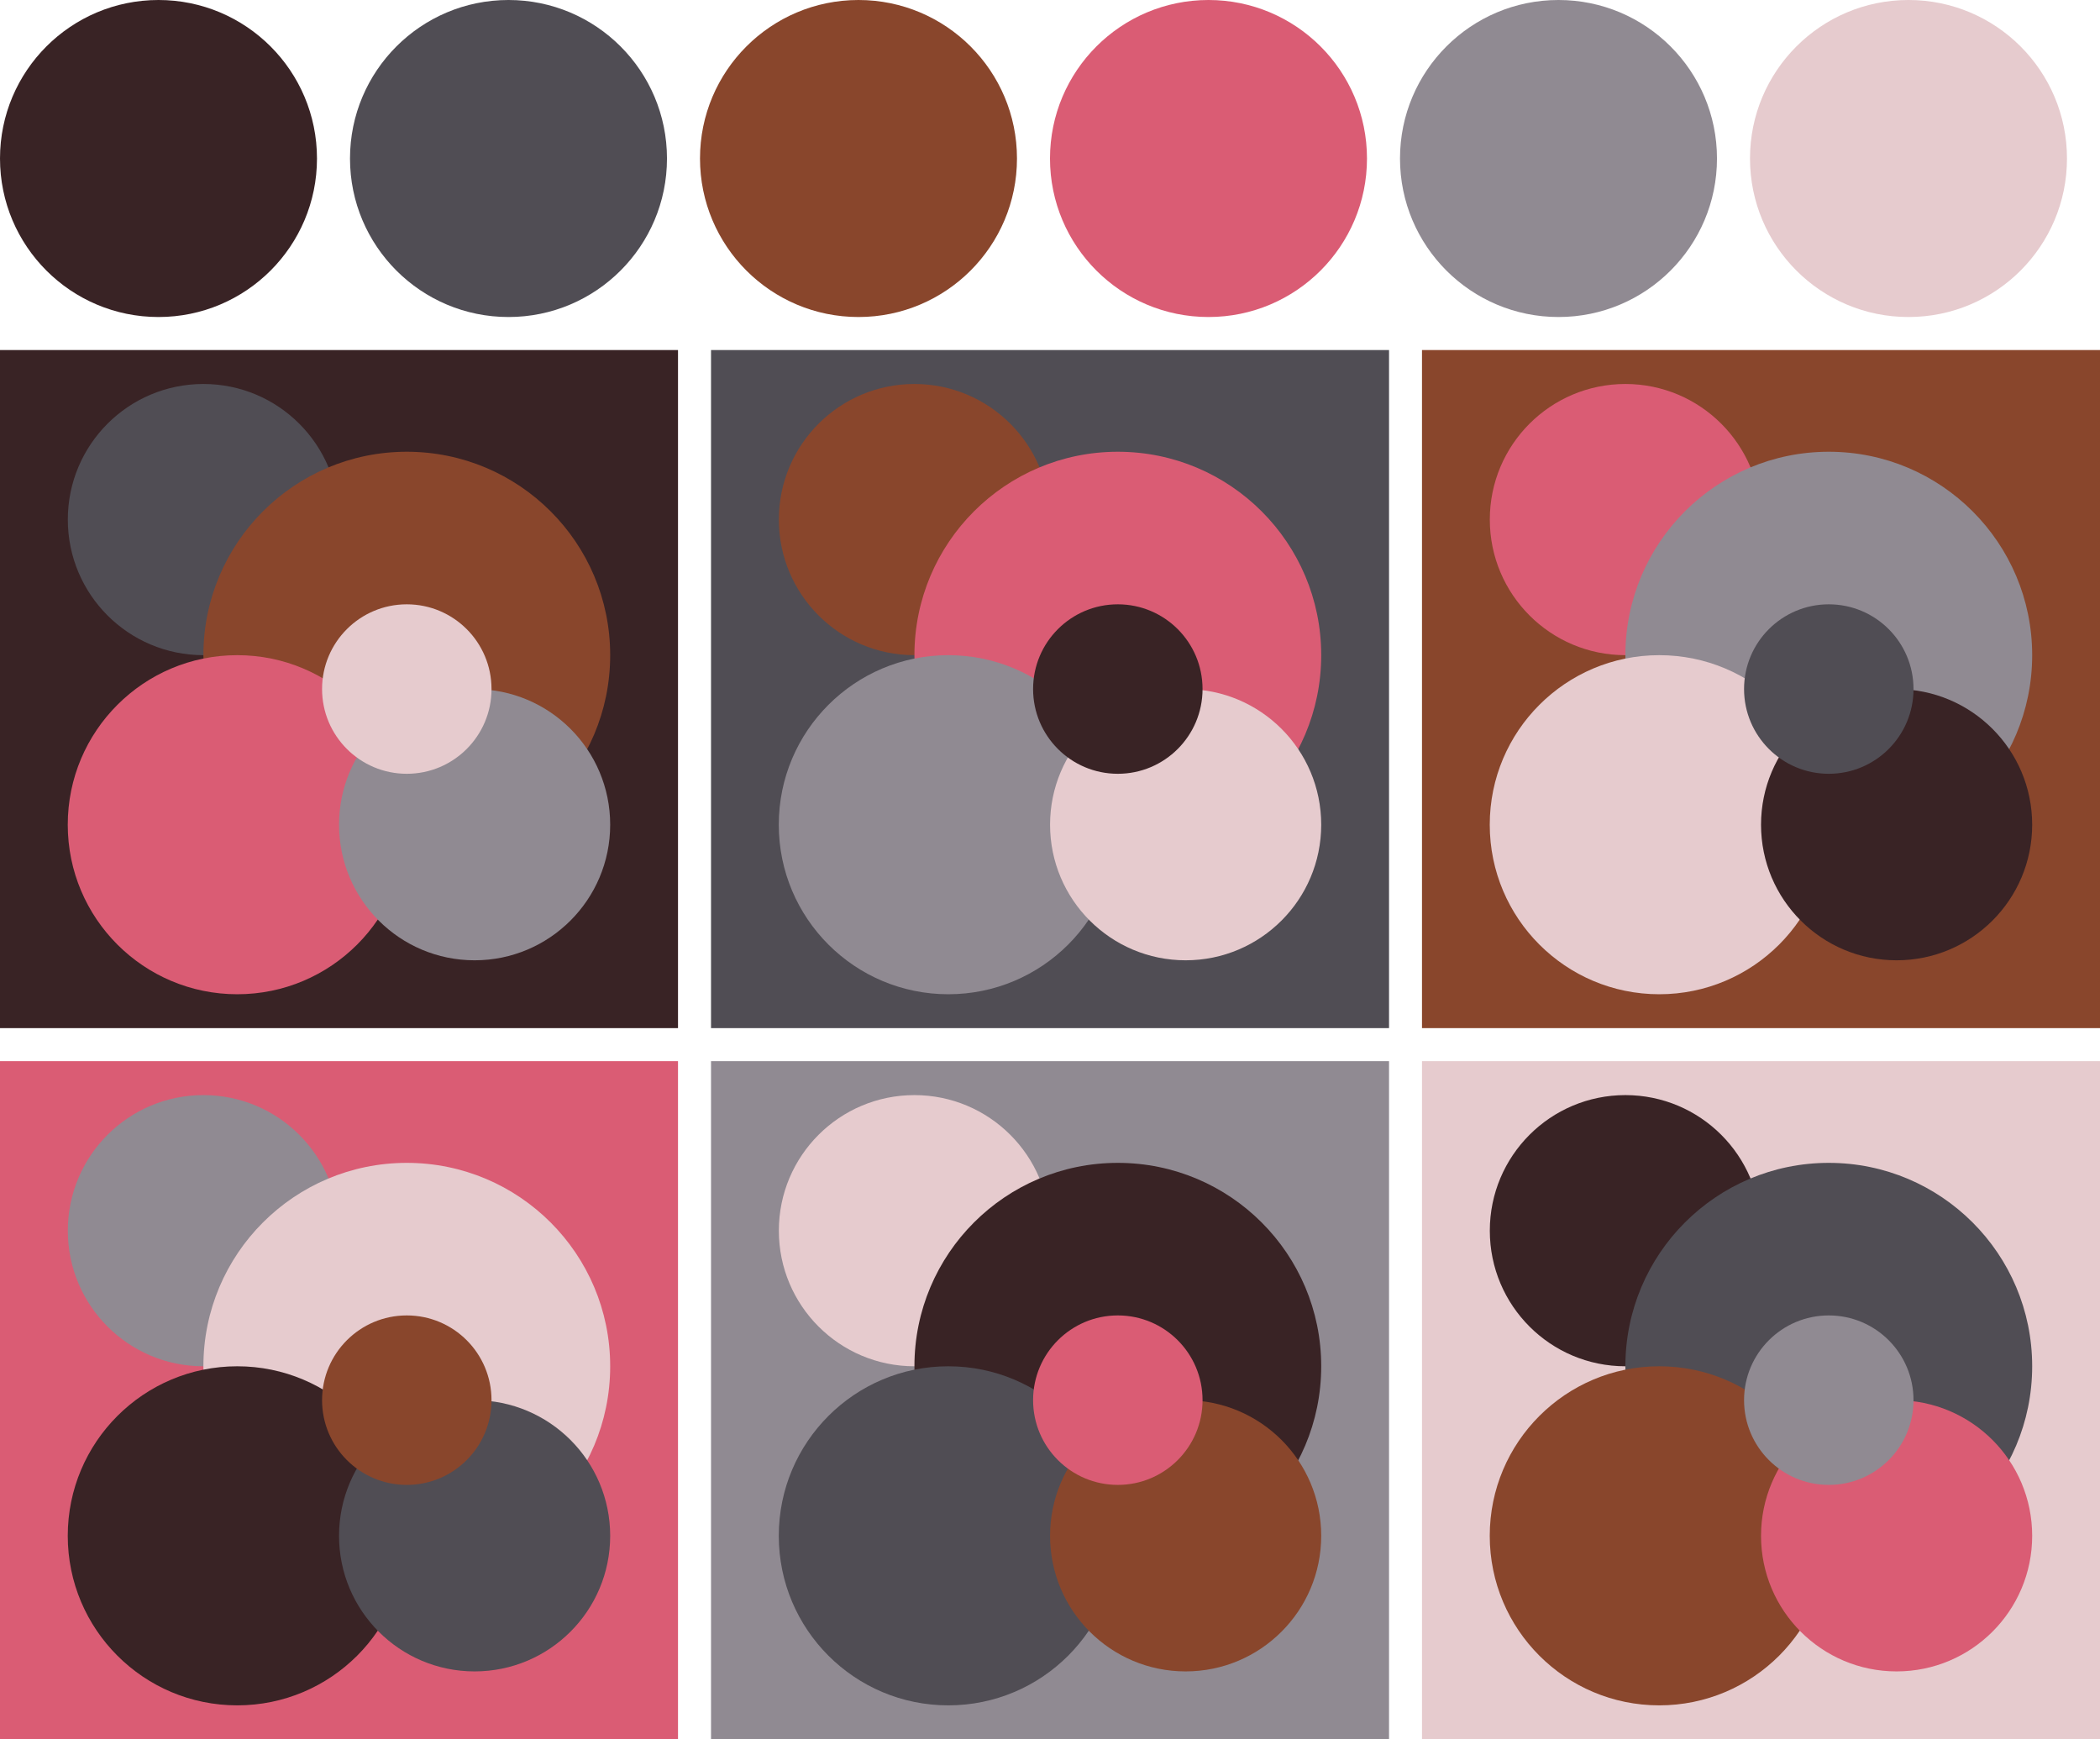 <svg version="1.1" xmlns="http://www.w3.org/2000/svg" xmlns:xlink="http://www.w3.org/1999/xlink" width="318" height="263.33"><g transform="translate(24 24)"><circle fill="#392325" cx="0" cy="0" r="24"/><circle fill="#504d54" cx="53" cy="0" r="24"/><circle fill="#89462c" cx="106" cy="0" r="24"/><circle fill="#da5c74" cx="159" cy="0" r="24"/><circle fill="#908a92" cx="212" cy="0" r="24"/><circle fill="#e6cbce" cx="265" cy="0" r="24"/></g><g transform="translate(0 53)"><rect fill="#392325" x="0" y="0" width="102.67" height="102.67"/><circle fill="#504d54" cx="30.80" cy="25.67" r="20.53"/><circle fill="#89462c" cx="61.60" cy="46.20" r="30.80"/><circle fill="#da5c74" cx="35.93" cy="71.87" r="25.67"/><circle fill="#908a92" cx="71.87" cy="71.87" r="20.53"/><circle fill="#e6cbce" cx="61.60" cy="51.33" r="12.83"/></g><g transform="translate(107.67 53)"><rect fill="#504d54" x="0" y="0" width="102.67" height="102.67"/><circle fill="#89462c" cx="30.80" cy="25.67" r="20.53"/><circle fill="#da5c74" cx="61.60" cy="46.20" r="30.80"/><circle fill="#908a92" cx="35.93" cy="71.87" r="25.67"/><circle fill="#e6cbce" cx="71.87" cy="71.87" r="20.53"/><circle fill="#392325" cx="61.60" cy="51.33" r="12.83"/></g><g transform="translate(215.33 53)"><rect fill="#89462c" x="0" y="0" width="102.67" height="102.67"/><circle fill="#da5c74" cx="30.80" cy="25.67" r="20.53"/><circle fill="#908a92" cx="61.60" cy="46.20" r="30.80"/><circle fill="#e6cbce" cx="35.93" cy="71.87" r="25.67"/><circle fill="#392325" cx="71.87" cy="71.87" r="20.53"/><circle fill="#504d54" cx="61.60" cy="51.33" r="12.83"/></g><g transform="translate(0 160.67)"><rect fill="#da5c74" x="0" y="0" width="102.67" height="102.67"/><circle fill="#908a92" cx="30.80" cy="25.67" r="20.53"/><circle fill="#e6cbce" cx="61.60" cy="46.20" r="30.80"/><circle fill="#392325" cx="35.93" cy="71.87" r="25.67"/><circle fill="#504d54" cx="71.87" cy="71.87" r="20.53"/><circle fill="#89462c" cx="61.60" cy="51.33" r="12.83"/></g><g transform="translate(107.67 160.67)"><rect fill="#908a92" x="0" y="0" width="102.67" height="102.67"/><circle fill="#e6cbce" cx="30.80" cy="25.67" r="20.53"/><circle fill="#392325" cx="61.60" cy="46.20" r="30.80"/><circle fill="#504d54" cx="35.93" cy="71.87" r="25.67"/><circle fill="#89462c" cx="71.87" cy="71.87" r="20.53"/><circle fill="#da5c74" cx="61.60" cy="51.33" r="12.83"/></g><g transform="translate(215.33 160.67)"><rect fill="#e6cbce" x="0" y="0" width="102.67" height="102.67"/><circle fill="#392325" cx="30.80" cy="25.67" r="20.53"/><circle fill="#504d54" cx="61.60" cy="46.20" r="30.80"/><circle fill="#89462c" cx="35.93" cy="71.87" r="25.67"/><circle fill="#da5c74" cx="71.87" cy="71.87" r="20.53"/><circle fill="#908a92" cx="61.60" cy="51.33" r="12.83"/></g></svg>